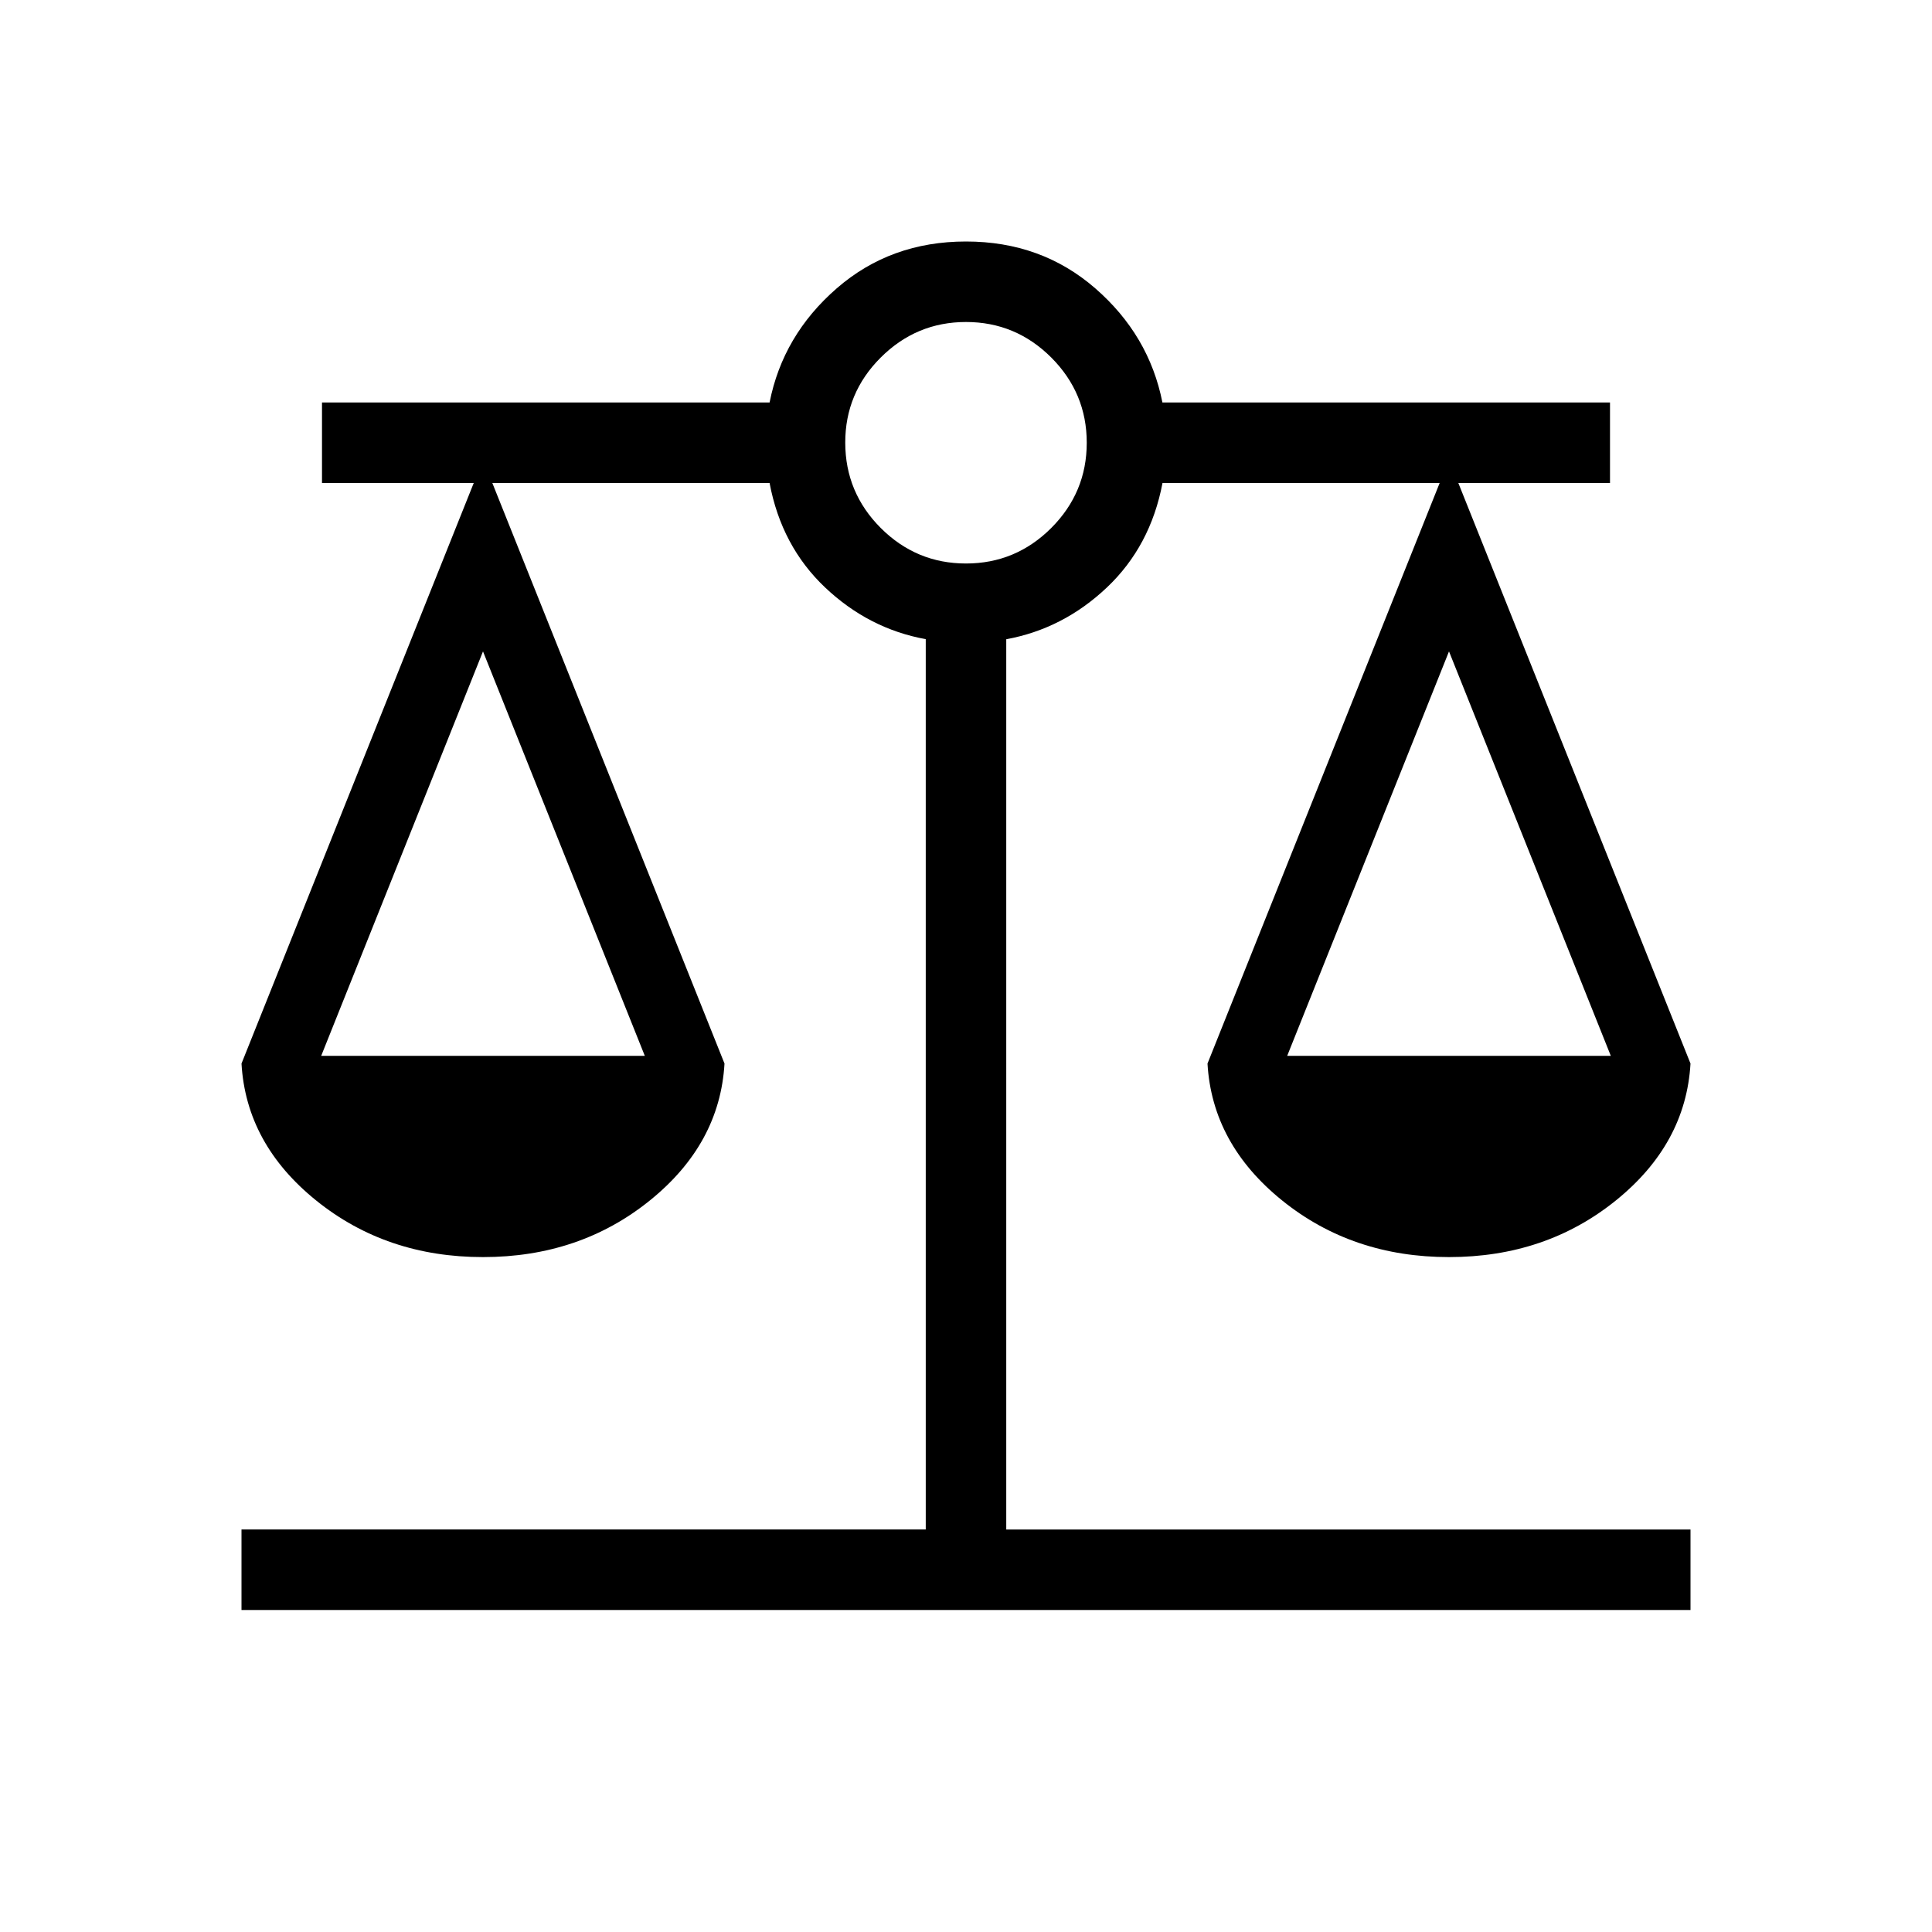 <svg xmlns="http://www.w3.org/2000/svg" width="3em" height="3em" viewBox="0 0 24 24"><path fill="currentColor" d="M3 20v-1h8.5V7.94q-.708-.129-1.25-.642T9.56 6H6.116L9 13.212q-.058 1-.929 1.702T6 15.616t-2.071-.702T3 13.212L5.885 6H4V5h5.56q.165-.836.834-1.418T12 3t1.606.582T14.44 5H20v1h-1.884L21 13.212q-.058 1-.929 1.702T18 15.616t-2.071-.702T15 13.212L17.884 6h-3.443q-.149.785-.691 1.298t-1.25.643V19H21v1zm12.99-6.884h4.02L18 8.092zm-12 0h4.02L6 8.092zM12 7q.617 0 1.059-.441q.441-.442.441-1.059t-.441-1.059Q12.617 4 12 4t-1.059.441T10.5 5.5t.441 1.059Q11.383 7 12 7"/></svg>
